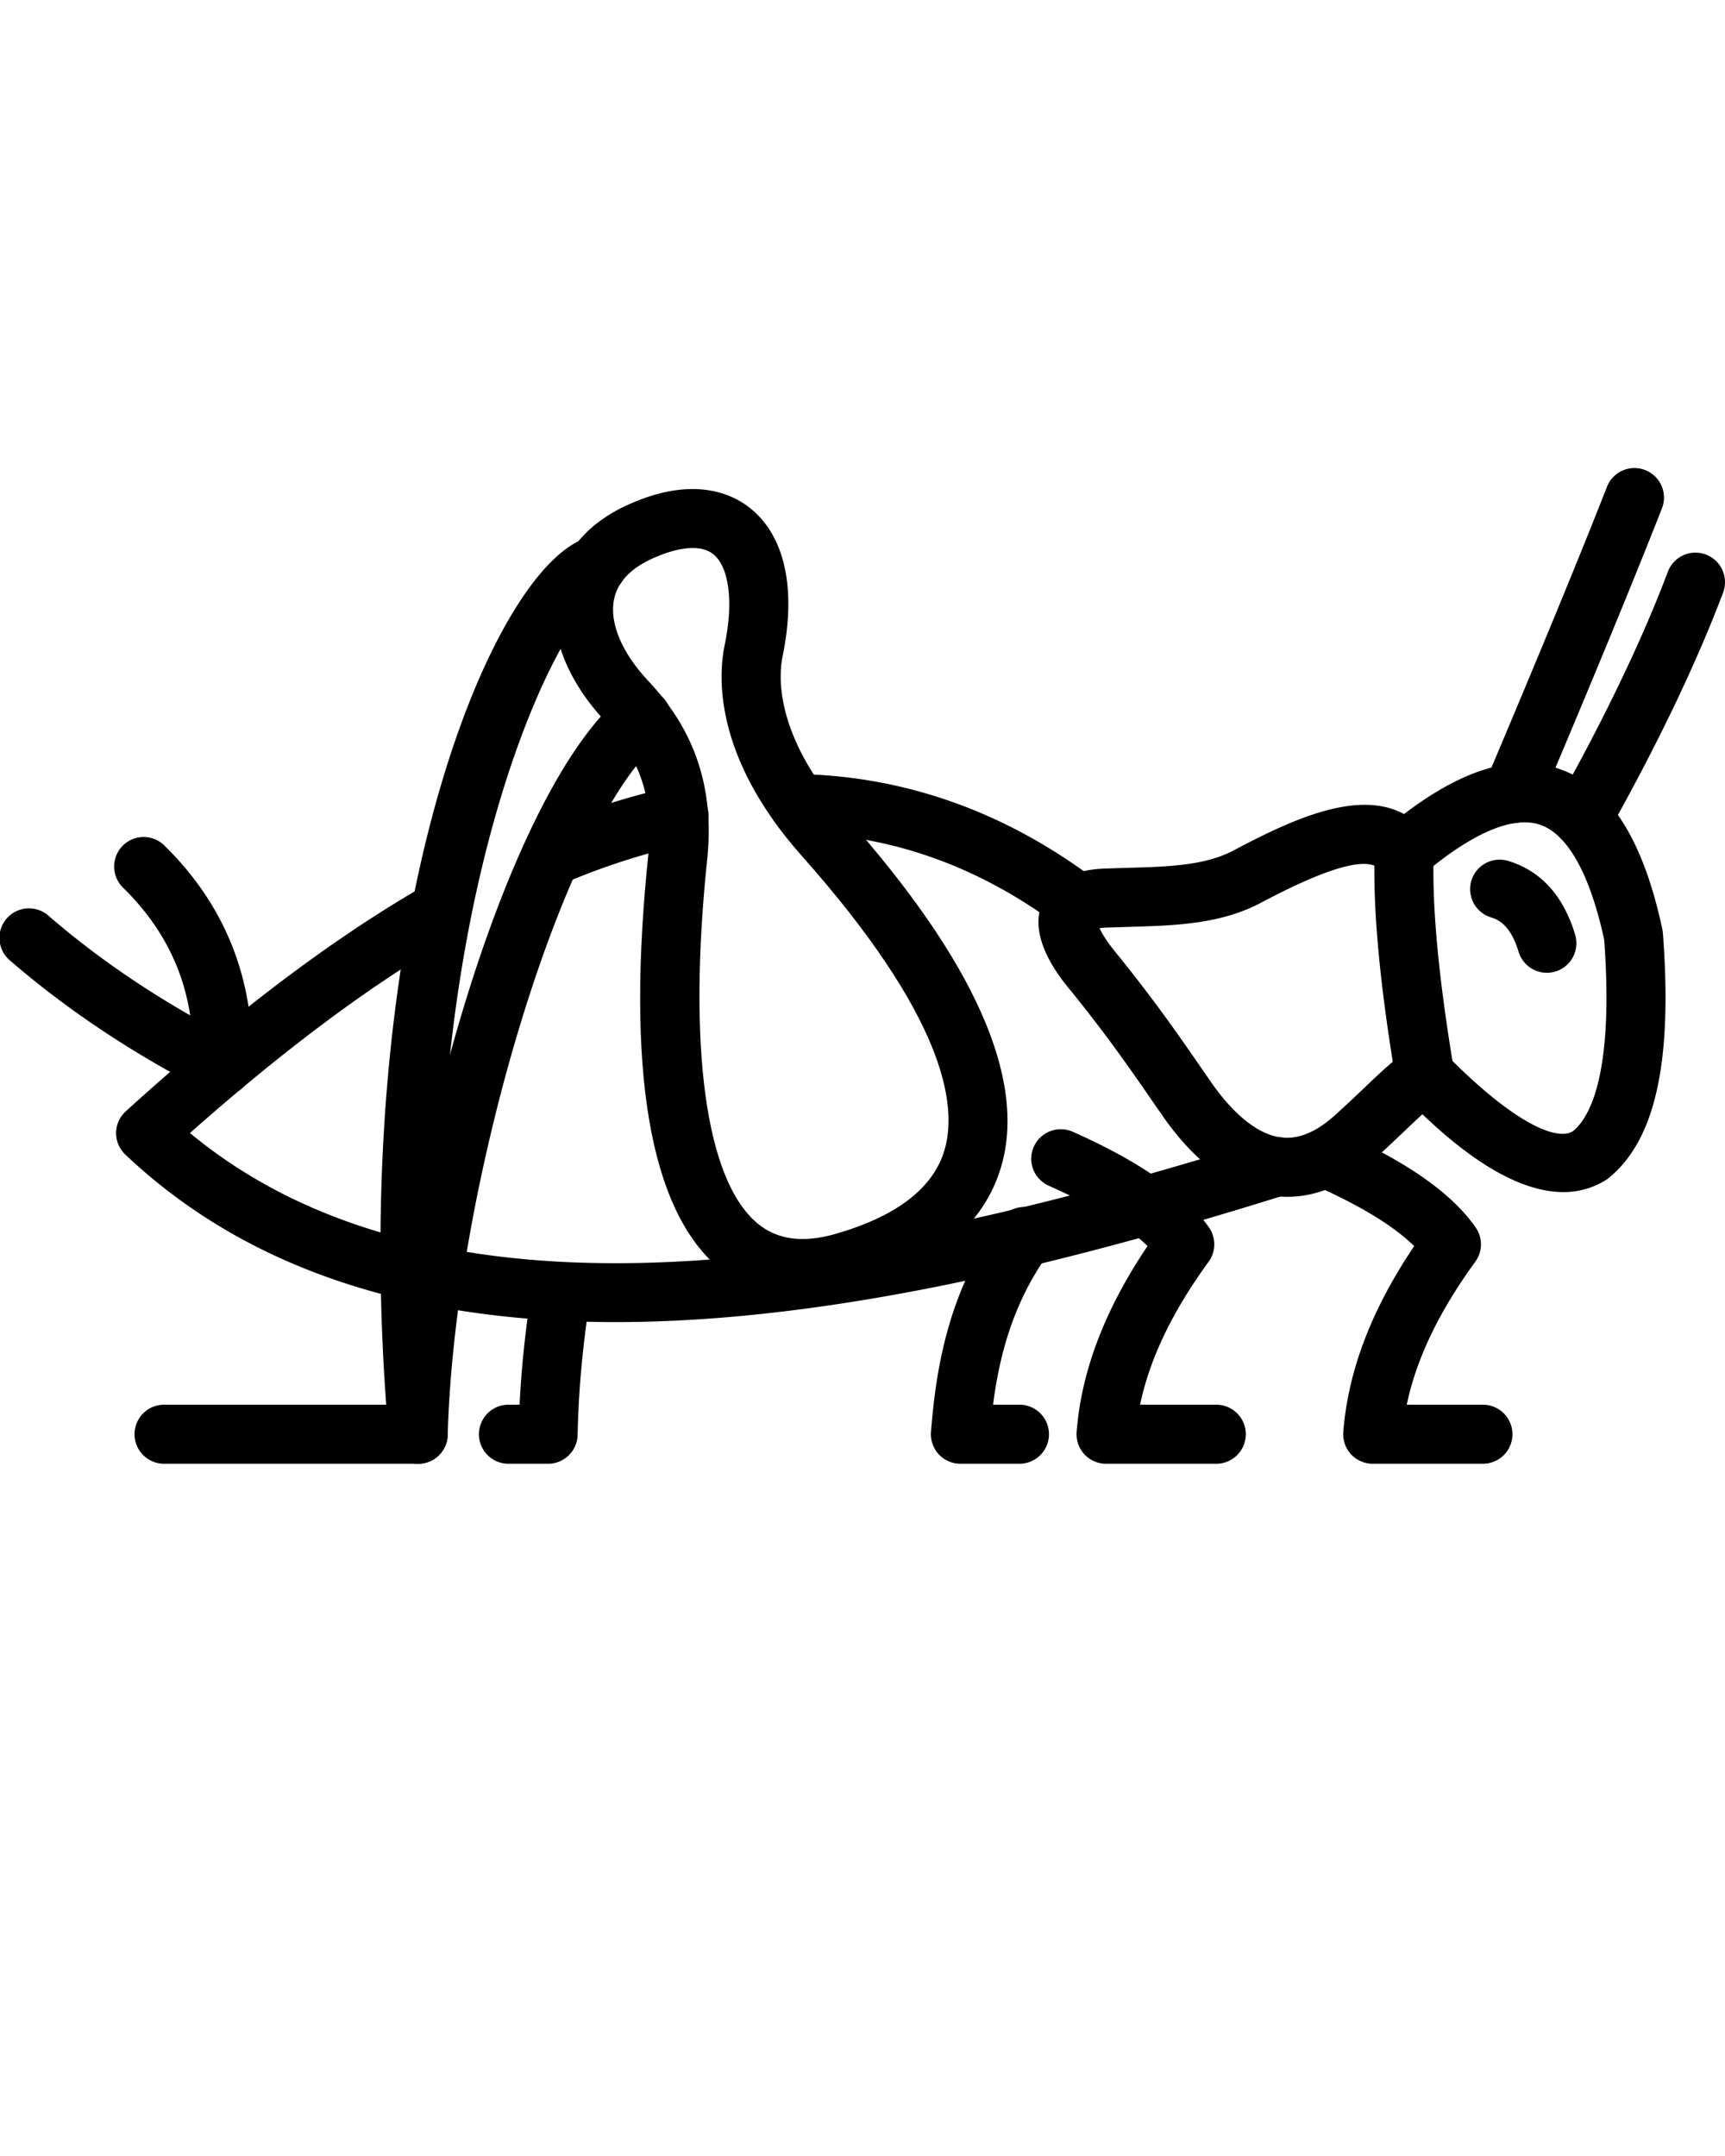 <svg xmlns="http://www.w3.org/2000/svg" xml:space="preserve" viewBox="0 0 100 125">
 <path d="M46.525 75.253c-2.223 0-3.8-.853-4.82-1.708-4.056-3.396-5.437-11.526-4.103-24.17.298-3.019-.5-5.42-2.508-7.543l-.006-.006c-2.31-2.465-3.347-5.295-2.845-7.762.302-1.485 1.287-3.53 4.258-4.843 3.75-1.664 5.988-.564 6.99.242 2.01 1.615 2.68 4.658 1.882 8.568-.218.994-.581 4.525 3.654 9.305 7.451 8.381 10.485 15.202 9.021 20.272-.984 3.41-3.887 5.835-8.628 7.207-1.066.31-2.03.438-2.895.438zm-8.94-35.768c2.7 2.856 3.819 6.205 3.422 10.238C39.85 60.69 40.905 68.412 43.9 70.92c1.155.967 2.646 1.165 4.569.609 3.536-1.024 5.653-2.663 6.291-4.872.769-2.657-.047-7.773-8.293-17.05-5.164-5.826-4.827-10.532-4.442-12.284.5-2.454.241-4.453-.678-5.192-.916-.735-2.56-.18-3.46.22-1.315.58-2.084 1.386-2.29 2.395-.279 1.366.446 3.094 1.988 4.739z"/>
 <path d="M24.242 84.865a1.713 1.713 0 0 1-1.703-1.562C19.906 53.328 28.607 32.48 34.224 31.12a1.715 1.715 0 0 1 2.066 1.26 1.713 1.713 0 0 1-1.248 2.064c-2.571.937-11.71 18.775-9.093 48.56a1.71 1.71 0 0 1-1.707 1.861z"/>
 <path d="M24.244 84.865H9.47a1.712 1.712 0 0 1 0-3.423h13.132c.801-14.61 6.926-35.779 13.51-41.143a1.709 1.709 0 0 1 2.408.246 1.71 1.71 0 0 1-.246 2.407c-5.472 4.458-11.92 25.523-12.32 40.248a1.712 1.712 0 0 1-1.71 1.665zM90.626 69.114c-3.738 0-7.737-4.053-9.244-5.58a1.724 1.724 0 0 1-.47-.921c-.938-5.635-1.337-9.982-1.219-13.29.018-.483.238-.937.608-1.248 3.944-3.325 7.251-4.468 10.087-3.496 2.899.992 4.854 4.032 5.98 9.295.016.076.026.151.032.23.57 7.526-.45 12.054-3.207 14.247a4.582 4.582 0 0 1-2.567.763zM84.2 61.512c3.871 3.83 6.153 4.618 6.988 4.068 1.065-.855 2.362-3.567 1.808-11.103-.83-3.81-2.115-6.111-3.716-6.66-1.453-.496-3.587.328-6.183 2.392-.027 2.876.336 6.59 1.103 11.303z"/>
 <path d="M74.62 69.389c-.211 0-.42-.01-.632-.032-2.327-.232-4.504-1.743-6.47-4.488l-.724-1.044c-1.085-1.576-2.571-3.734-4.69-6.348-.634-.764-2.603-3.135-1.644-5.23.556-1.218 1.815-1.855 3.74-1.894l1.206-.039c2.295-.065 4.463-.126 6.116-1.013 4.033-2.137 8.545-4.155 11.188-1.021a1.71 1.71 0 1 1-2.614 2.207c-.466-.55-1.692-.959-6.963 1.835-2.358 1.265-5.038 1.34-7.629 1.414l-1.204.038c-.24.005-.42.021-.558.042.133.291.414.775 1.008 1.49 2.215 2.733 3.745 4.954 4.864 6.577l.695 1.005c1.34 1.87 2.734 2.936 4.02 3.063 1.01.109 2.07-.369 3.167-1.39a81.149 81.149 0 0 0 1.584-1.48c1.09-1.038 1.879-1.79 2.679-2.24a1.706 1.706 0 0 1 2.33.65 1.709 1.709 0 0 1-.648 2.33c-.43.244-1.16.938-2.003 1.74-.481.457-1.02.97-1.625 1.519-1.643 1.53-3.392 2.309-5.194 2.309z"/>
 <path d="M85.966 84.865h-6.389c-.477 0-.933-.2-1.257-.55a1.722 1.722 0 0 1-.448-1.297c.28-3.546 1.629-7.081 4.109-10.772-1.181-1.161-3.1-2.335-5.723-3.5a1.714 1.714 0 0 1-.869-2.26 1.717 1.717 0 0 1 2.26-.869c3.92 1.744 6.502 3.557 7.893 5.544.42.6.413 1.398-.018 1.99-2.107 2.898-3.417 5.628-3.973 8.29h4.415a1.712 1.712 0 0 1 0 3.424zM89.675 56.4a1.71 1.71 0 0 1-1.64-1.218c-.447-1.488-1.125-1.85-1.597-1.994a1.71 1.71 0 1 1 .994-3.274c1.895.575 3.2 2.015 3.882 4.281a1.714 1.714 0 0 1-1.64 2.205z"/>
 <path d="M35.675 76.652c-10.833 0-20.86-2.566-28.409-9.712a1.71 1.71 0 0 1 .026-2.51c6.204-5.632 11.786-9.863 17.061-12.932a1.71 1.71 0 1 1 1.722 2.958c-4.666 2.714-9.605 6.398-15.062 11.234 15.359 12.733 41.371 6.914 62.521.315a1.71 1.71 0 0 1 2.142 1.124 1.707 1.707 0 0 1-1.124 2.142c-12.267 3.83-26.131 7.381-38.877 7.381zM62.519 54.12c-.358 0-.721-.113-1.03-.346-4.661-3.522-9.795-5.364-15.26-5.474a1.71 1.71 0 0 1-1.676-1.745c.018-.947.734-1.691 1.745-1.677 6.2.125 12.006 2.2 17.255 6.164a1.711 1.711 0 0 1-1.034 3.078zm-30.174-2.91a1.712 1.712 0 0 1-.657-3.293 43.53 43.53 0 0 1 7.306-2.315 1.71 1.71 0 1 1 .733 3.343A40.047 40.047 0 0 0 33 51.08c-.214.088-.436.13-.654.13z"/>
 <path d="M12.892 63.53c-.265 0-.53-.06-.774-.184-4.3-2.18-8.177-4.754-11.525-7.647a1.712 1.712 0 1 1 2.238-2.59c2.44 2.11 5.188 4.04 8.195 5.76-.435-2.832-1.724-5.275-3.896-7.408a1.71 1.71 0 1 1 2.397-2.443c3.555 3.491 5.261 7.819 5.075 12.863a1.707 1.707 0 0 1-1.71 1.65zM87.678 47.73a1.713 1.713 0 0 1-1.576-2.379c3.093-7.308 5.532-13.23 7.055-17.126a1.711 1.711 0 1 1 3.188 1.246c-1.535 3.924-3.986 9.877-7.09 17.214a1.713 1.713 0 0 1-1.577 1.045zM91.727 49.156a1.712 1.712 0 0 1-1.492-2.548c2.796-4.99 4.966-9.518 6.452-13.458a1.708 1.708 0 0 1 2.205-.999c.884.334 1.33 1.321.998 2.205-1.547 4.1-3.789 8.785-6.668 13.924-.314.56-.896.876-1.495.876zM70.508 84.865h-6.39c-.477 0-.933-.2-1.257-.55a1.722 1.722 0 0 1-.448-1.297c.281-3.548 1.63-7.083 4.11-10.774-1.182-1.16-3.102-2.333-5.725-3.498a1.714 1.714 0 0 1-.869-2.26 1.716 1.716 0 0 1 2.26-.869c3.92 1.744 6.503 3.557 7.894 5.544.42.6.413 1.4-.017 1.99-2.107 2.896-3.418 5.626-3.974 8.29h4.416a1.712 1.712 0 0 1 0 3.424zM31.774 84.865h-2.339a1.712 1.712 0 0 1 0-3.423h.686c.106-2.158.331-4.289.704-6.708a1.712 1.712 0 0 1 3.382.523c-.444 2.885-.666 5.332-.722 7.934-.02.93-.78 1.674-1.711 1.674z"/>
 <path d="M59.098 84.865h-3.422c-.477 0-.933-.2-1.258-.55a1.722 1.722 0 0 1-.448-1.297c.297-3.732 1.005-8.115 4.021-12.326a1.711 1.711 0 0 1 2.783 1.993c-2.063 2.88-2.846 5.95-3.205 8.756h1.529a1.712 1.712 0 0 1 0 3.424z"/>
</svg>
